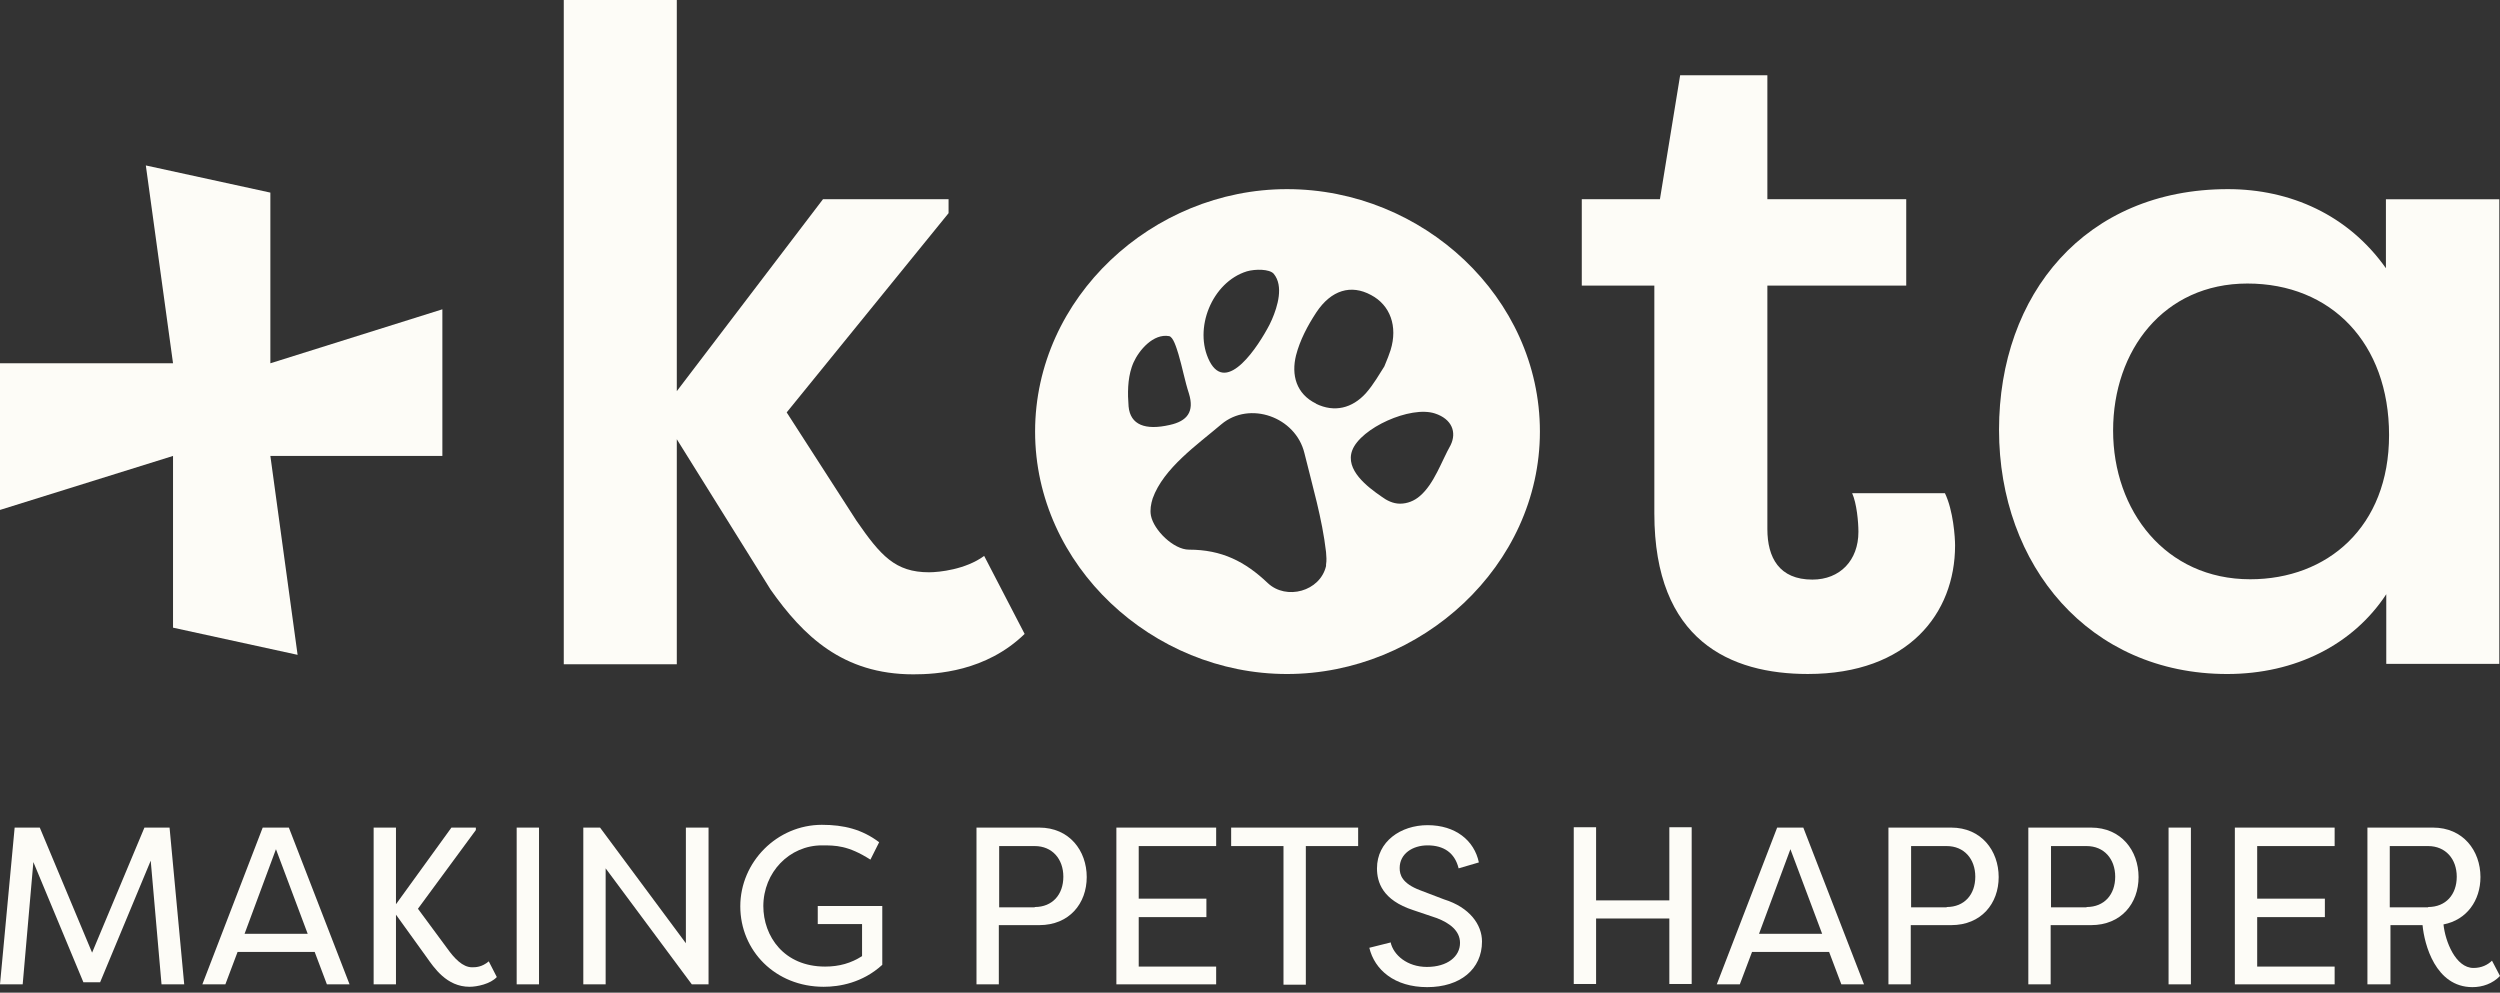 <svg width="136" height="54" viewBox="0 0 136 54" fill="none" xmlns="http://www.w3.org/2000/svg">
<rect x="0" y="0" width="136" height="54" fill="#333333" stroke="none"/>
<path d="M9.413 34.145V24.803L0 27.74V19.763H9.413L7.933 9L14.708 10.478V19.763L24.065 16.826V24.803H14.708L16.189 35.623L9.413 34.145Z" fill="#FDFCF7"/>
<path d="M44.789 10.838H51.602V11.596L42.796 22.435L46.592 28.328C47.902 30.223 48.699 31.132 50.54 31.132C51.09 31.132 52.532 30.981 53.538 30.242L55.74 34.486C53.633 36.532 50.938 36.684 49.686 36.684C45.833 36.684 43.688 34.581 41.923 32.08L36.818 23.894V36.135H30.669V0H36.818V21.279L44.77 10.838H44.789Z" fill="#FDFCF7"/>
<path d="M96.145 10.838H103.699V15.537H96.145V28.782C96.145 30.336 96.79 31.53 98.593 31.53C100.093 31.53 101.098 30.488 101.098 28.934C101.098 28.384 101.004 27.38 100.757 26.831H105.805C106.261 27.778 106.356 29.237 106.356 29.673C106.356 33.368 103.812 36.665 98.347 36.665C94.152 36.665 89.996 34.865 89.996 27.93V15.537H86.049V10.838H90.3L91.4 4.093H96.145V10.838Z" fill="#FDFCF7"/>
<path d="M135.962 10.839V36.116H129.813V32.326C128.01 35.074 124.86 36.666 121.159 36.666C113.662 36.666 108.747 30.773 108.747 23.383C108.747 15.993 113.453 10.289 121.197 10.289C124.594 10.289 127.744 11.691 129.794 14.591V10.839H135.943H135.962ZM122.411 31.512C126.606 31.512 129.965 28.669 129.965 23.667C129.965 18.665 126.814 15.424 122.259 15.424C117.705 15.424 114.953 19.062 114.953 23.421C114.953 27.779 117.8 31.512 122.411 31.512Z" fill="#FDFCF7"/>
<path d="M70.012 10.289C62.705 10.289 56.309 16.182 56.309 23.477C56.309 30.773 62.705 36.666 70.012 36.666C77.319 36.666 83.771 30.773 83.771 23.477C83.771 16.182 77.413 10.289 70.012 10.289ZM67.829 14.761C68.285 14.629 69.063 14.629 69.291 14.894C69.841 15.557 69.499 16.675 69.196 17.376C69.158 17.452 69.12 17.547 69.063 17.66C68.475 18.797 66.747 21.488 65.799 19.65C64.906 17.888 65.931 15.348 67.829 14.761ZM61.395 22.113C61.339 21.412 61.339 20.654 61.566 19.972C61.604 19.877 61.623 19.801 61.661 19.726C61.965 19.044 62.743 18.134 63.597 18.285C63.825 18.323 63.996 18.911 64.109 19.271C64.318 19.972 64.451 20.711 64.679 21.412C64.982 22.397 64.584 22.909 63.635 23.117C62.306 23.421 61.49 23.117 61.395 22.113ZM72.137 30.716C72.137 30.716 72.137 30.773 72.137 30.791C71.815 32.175 69.974 32.667 68.968 31.72C67.734 30.545 66.463 29.901 64.679 29.901C63.844 29.901 62.762 28.84 62.61 28.044C62.553 27.741 62.61 27.419 62.705 27.116C63.293 25.467 65.153 24.178 66.444 23.079C67.981 21.791 70.486 22.681 70.961 24.652C71.397 26.433 71.929 28.215 72.137 30.034C72.156 30.261 72.175 30.488 72.137 30.716ZM71.606 21.962C70.505 21.431 70.24 20.389 70.505 19.328C70.714 18.513 71.132 17.717 71.606 16.997C72.422 15.765 73.504 15.462 74.586 16.05C75.629 16.599 76.047 17.755 75.648 19.044C75.572 19.29 75.478 19.517 75.307 19.934C75.06 20.313 74.737 20.9 74.301 21.393C73.561 22.208 72.593 22.454 71.587 21.962H71.606ZM78.913 24.216C78.419 25.088 78.021 26.32 77.243 26.983C76.939 27.248 76.559 27.4 76.161 27.4C75.781 27.4 75.44 27.229 75.136 27.002C74.396 26.49 73.162 25.562 73.561 24.501C74.016 23.288 76.73 22.056 78.059 22.492C78.989 22.795 79.254 23.515 78.913 24.216Z" fill="#FDFCF7"/>
<path d="M1.822 46.821L1.234 53.548H0L0.797 45.021H2.164L5.01 51.824L7.857 45.021H9.224L10.021 53.548H8.787L8.199 46.821L5.447 53.434H4.536L1.784 46.821H1.822Z" fill="#FDFCF7"/>
<path d="M12.924 51.786L12.26 53.548H11.008L14.291 45.021H15.714L19.016 53.548H17.783L17.119 51.786H12.943H12.924ZM16.739 50.8L15.012 46.196L13.304 50.8H16.739Z" fill="#FDFCF7"/>
<path d="M24.577 45.021H25.887V45.154L22.736 49.436L24.331 51.596C24.71 52.127 25.166 52.62 25.678 52.62C25.868 52.62 26.209 52.62 26.589 52.297L27.026 53.15C26.684 53.529 25.944 53.681 25.545 53.681C24.293 53.681 23.609 52.639 23.192 52.051L21.541 49.758V53.548H20.326V45.021H21.541V49.19L24.558 45.021H24.577Z" fill="#FDFCF7"/>
<path d="M29.322 53.548H28.107V45.021H29.322V53.548Z" fill="#FDFCF7"/>
<path d="M32.947 47.238V53.548H31.732V45.021H32.643L37.312 51.312V45.021H38.545V53.548H37.634L32.947 47.238Z" fill="#FDFCF7"/>
<path d="M41.525 49.285C41.525 50.933 42.645 52.582 44.884 52.582C45.662 52.582 46.307 52.392 46.896 52.013V50.27H44.486V49.285H47.996V52.487C46.915 53.472 45.662 53.681 44.808 53.681C42.17 53.681 40.272 51.71 40.272 49.304C40.272 46.897 42.265 44.87 44.713 44.87C45.909 44.87 46.896 45.116 47.826 45.817L47.351 46.764C46.137 45.988 45.453 45.988 44.713 45.988C42.948 45.988 41.525 47.447 41.525 49.304V49.285Z" fill="#FDFCF7"/>
<path d="M53.121 53.548V45.021H56.537C58.169 45.021 59.118 46.272 59.118 47.712C59.118 49.152 58.169 50.327 56.537 50.327H54.336V53.548H53.121ZM56.29 49.342C57.258 49.342 57.846 48.659 57.846 47.693C57.846 46.727 57.239 46.026 56.29 46.026H54.355V49.36H56.29V49.342Z" fill="#FDFCF7"/>
<path d="M66.159 53.548H60.731V45.021H66.159V46.026H61.946V48.887H65.628V49.891H61.946V52.582H66.159V53.586V53.548Z" fill="#FDFCF7"/>
<path d="M73.883 45.021V46.026H71.037V53.567H69.822V46.026H66.975V45.021H73.883Z" fill="#FDFCF7"/>
<path d="M75.648 51.256C75.8 51.957 76.559 52.601 77.622 52.601C78.742 52.601 79.425 52.032 79.425 51.294C79.425 50.63 78.856 50.213 78.172 49.948L76.882 49.512C75.193 48.963 74.908 47.977 74.908 47.239C74.908 45.779 76.199 44.889 77.66 44.889C79.178 44.889 80.203 45.723 80.45 46.916L79.349 47.239C79.14 46.386 78.533 45.988 77.66 45.988C76.844 45.988 76.142 46.443 76.142 47.22C76.142 47.58 76.256 48.053 77.261 48.432L78.552 48.925C79.957 49.361 80.621 50.308 80.621 51.218C80.621 52.733 79.425 53.7 77.641 53.7C75.857 53.7 74.775 52.752 74.491 51.559L75.629 51.275L75.648 51.256Z" fill="#FDFCF7"/>
<path d="M86.827 49.966V53.529H85.612V45.002H86.827V48.981H90.812V45.002H92.027V53.529H90.812V49.966H86.827Z" fill="#FDFCF7"/>
<path d="M95.31 51.786L94.646 53.548H93.393L96.677 45.021H98.1L101.402 53.548H100.169L99.504 51.786H95.329H95.31ZM99.125 50.8L97.398 46.196L95.69 50.8H99.125Z" fill="#FDFCF7"/>
<path d="M102.731 53.548V45.021H106.147C107.779 45.021 108.728 46.272 108.728 47.712C108.728 49.152 107.779 50.327 106.147 50.327H103.945V53.548H102.731ZM105.9 49.342C106.868 49.342 107.456 48.659 107.456 47.693C107.456 46.727 106.849 46.026 105.9 46.026H103.964V49.36H105.9V49.342Z" fill="#FDFCF7"/>
<path d="M110.341 53.548V45.021H113.757C115.389 45.021 116.338 46.272 116.338 47.712C116.338 49.152 115.389 50.327 113.757 50.327H111.556V53.548H110.341ZM113.51 49.342C114.478 49.342 115.067 48.659 115.067 47.693C115.067 46.727 114.459 46.026 113.51 46.026H111.575V49.36H113.51V49.342Z" fill="#FDFCF7"/>
<path d="M119.185 53.548H117.97V45.021H119.185V53.548Z" fill="#FDFCF7"/>
<path d="M127.004 53.548H121.576V45.021H127.004V46.026H122.791V48.887H126.473V49.891H122.791V52.582H127.004V53.586V53.548Z" fill="#FDFCF7"/>
<path d="M128.788 53.548V45.021H132.356C133.988 45.021 134.937 46.272 134.937 47.712C134.937 48.981 134.197 50.043 132.926 50.289C133.02 51.217 133.59 52.657 134.558 52.657C134.994 52.657 135.336 52.487 135.564 52.26L136 53.093C135.601 53.51 135.051 53.7 134.501 53.7C132.489 53.7 131.882 51.369 131.787 50.327H130.041V53.548H128.826H128.788ZM132.09 49.342C133.058 49.342 133.647 48.659 133.647 47.693C133.647 46.727 133.039 46.026 132.09 46.026H130.003V49.36H132.09V49.342Z" fill="#FDFCF7"/>
</svg>
